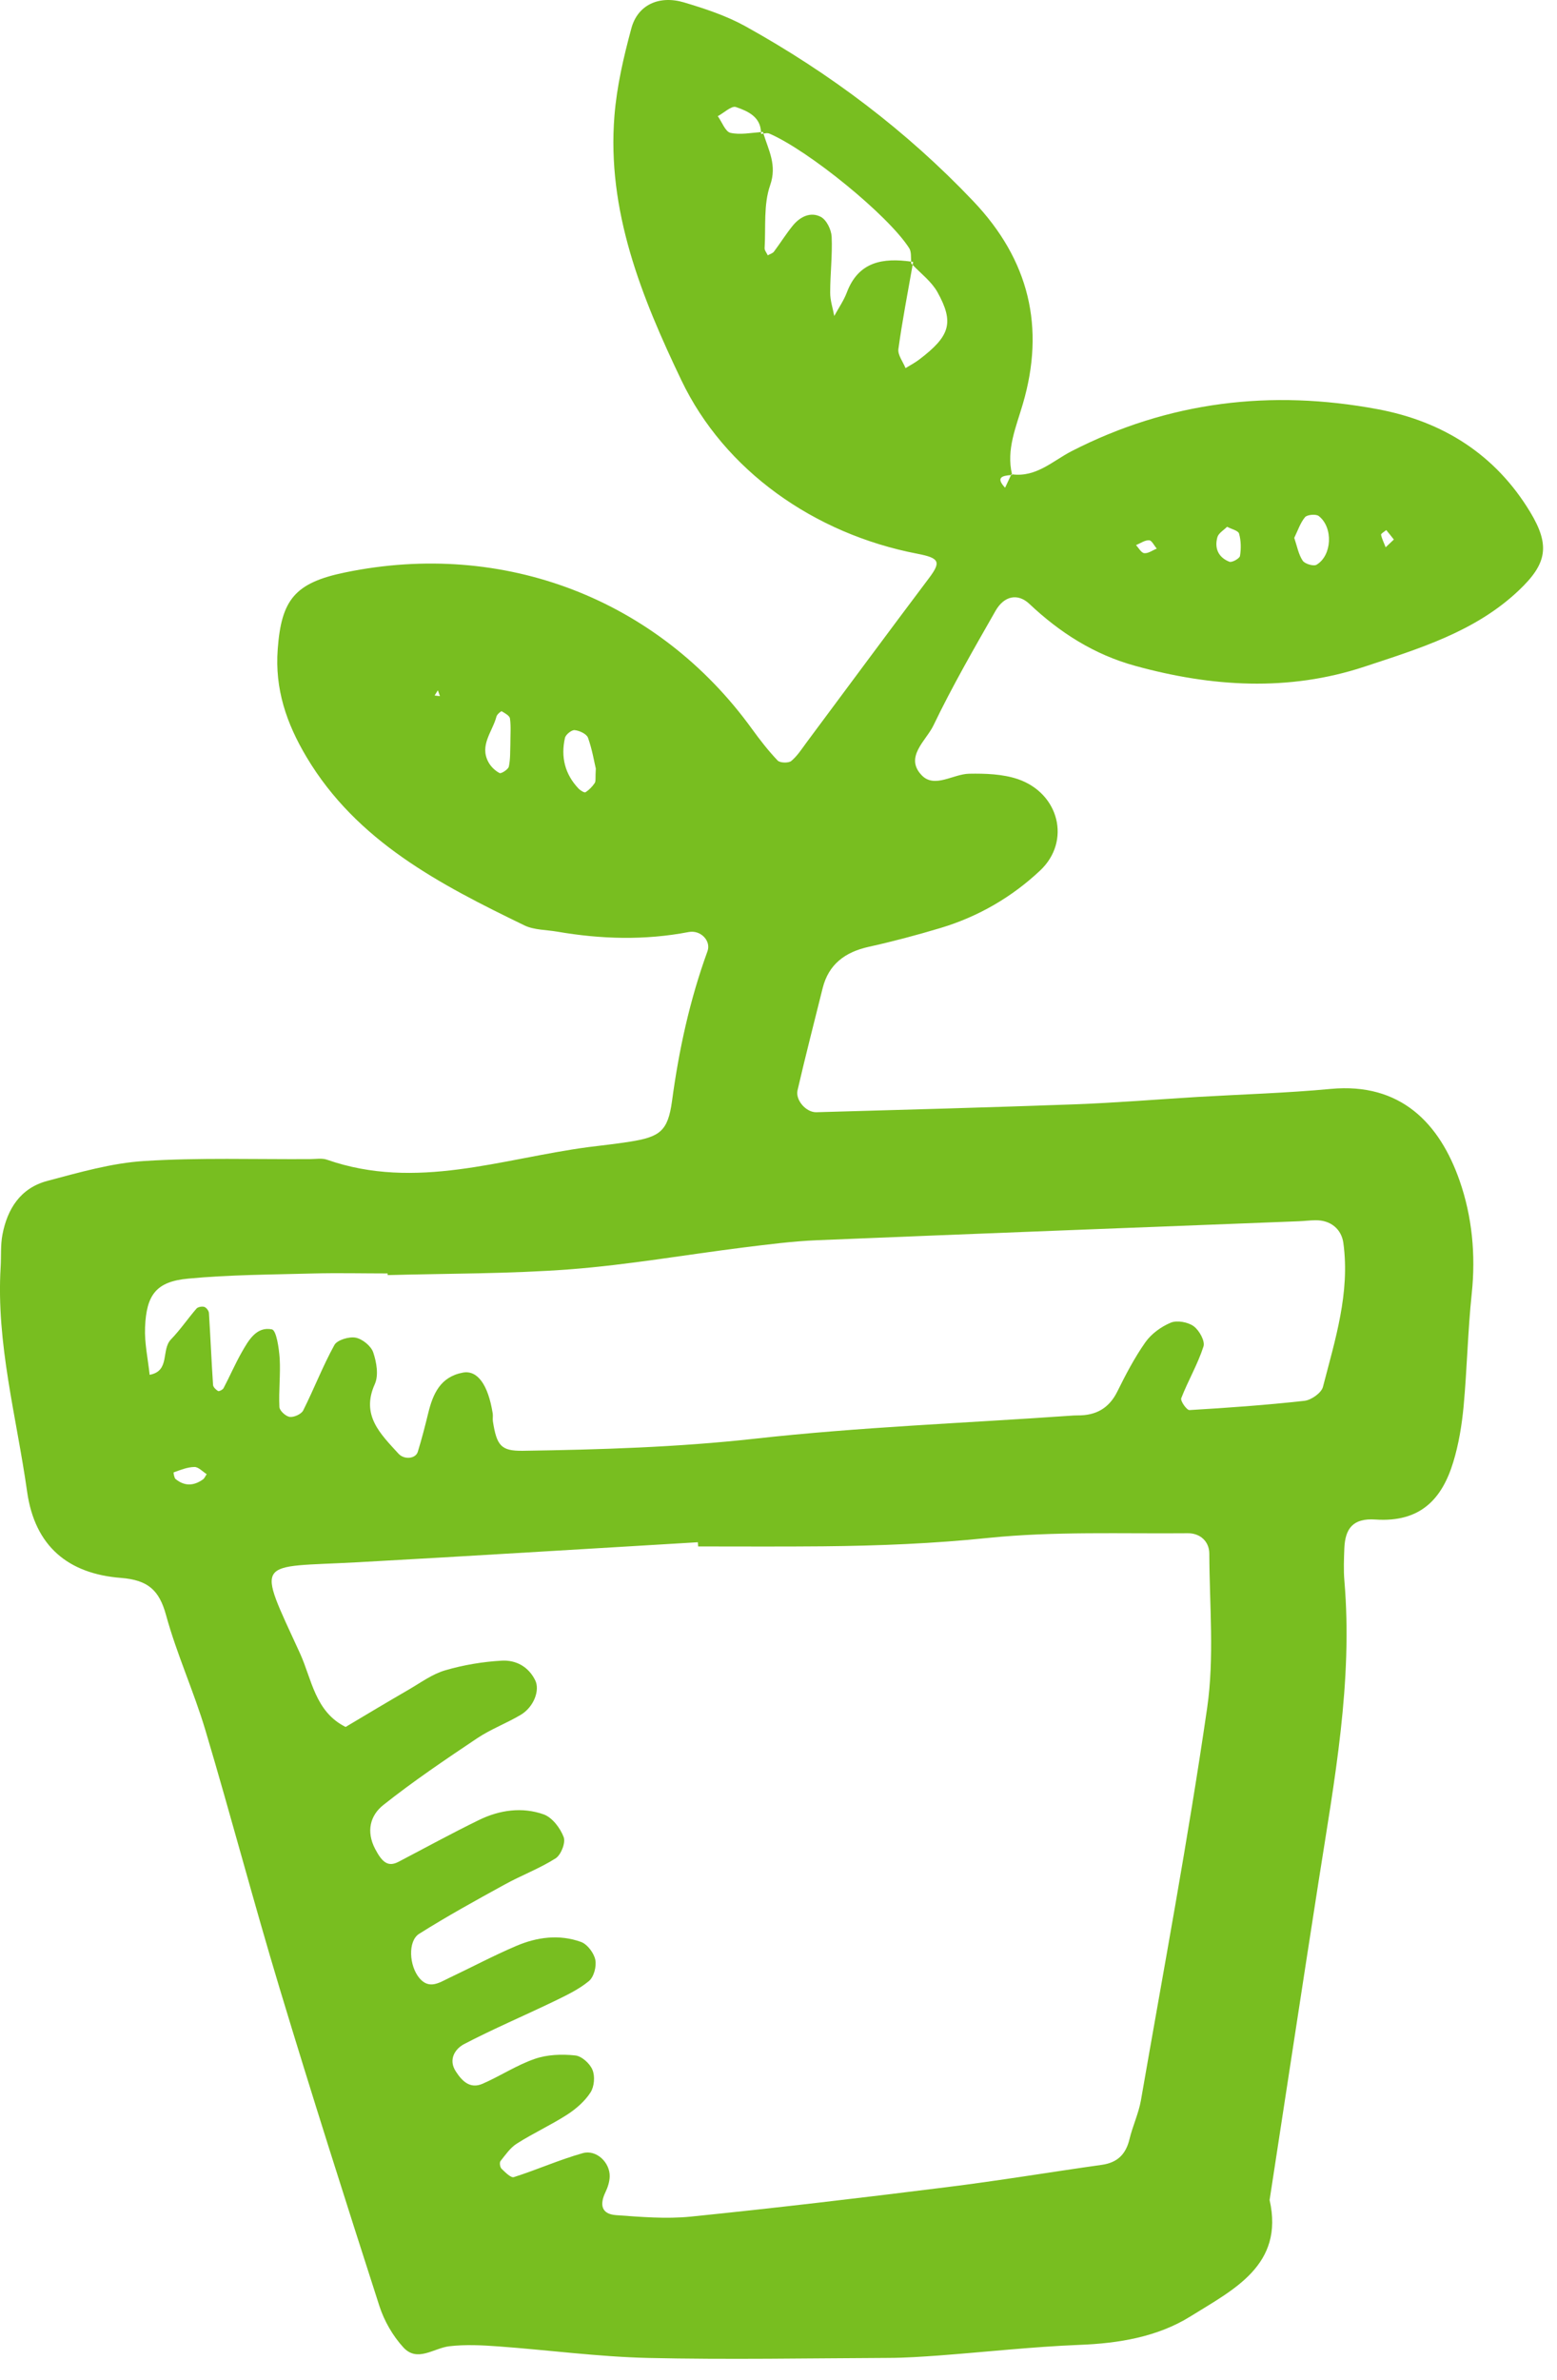 <?xml version="1.0" encoding="UTF-8" standalone="no"?>
<svg width="36px" height="55px" viewBox="0 0 36 55" version="1.1" xmlns="http://www.w3.org/2000/svg" xmlns:xlink="http://www.w3.org/1999/xlink">
    <!-- Generator: Sketch 3.7.2 (28276) - http://www.bohemiancoding.com/sketch -->
    <title>growfood_logo copy</title>
    <desc>Created with Sketch.</desc>
    <defs></defs>
    <g id="Page-1" stroke="none" stroke-width="1" fill="none" fill-rule="evenodd">
        <g id="growfood_logo-copy" fill="#78BE20">
            <path d="M23.02,14.111 C23.219,13.766 23.534,13.702 23.801,13.954 C24.506,14.619 25.3,15.126 26.249,15.386 C28.013,15.872 29.795,15.985 31.547,15.405 C32.812,14.987 34.111,14.596 35.116,13.643 C35.766,13.028 35.85,12.608 35.378,11.828 C34.578,10.507 33.369,9.738 31.853,9.455 C29.39,8.995 27.024,9.274 24.779,10.424 C24.345,10.646 23.961,11.035 23.399,10.96 C23.4,10.965 23.401,10.97 23.402,10.975 C23.393,10.975 23.385,10.976 23.376,10.977 C23.331,11.074 23.285,11.172 23.239,11.27 C23.015,11.03 23.176,10.992 23.376,10.977 C23.379,10.971 23.382,10.965 23.385,10.959 C23.39,10.96 23.394,10.959 23.399,10.96 C23.263,10.384 23.494,9.868 23.65,9.332 C24.168,7.567 23.799,6.01 22.504,4.649 C20.962,3.026 19.195,1.695 17.233,0.606 C16.793,0.363 16.299,0.2 15.813,0.055 C15.235,-0.115 14.743,0.115 14.598,0.655 C14.419,1.315 14.262,1.992 14.207,2.671 C14.029,4.87 14.831,6.859 15.757,8.792 C16.749,10.864 18.815,12.336 21.215,12.796 C21.729,12.895 21.761,12.985 21.477,13.362 C20.53,14.619 19.594,15.887 18.652,17.151 C18.54,17.302 18.437,17.466 18.295,17.584 C18.232,17.636 18.035,17.629 17.982,17.575 C17.765,17.348 17.571,17.097 17.388,16.845 C15.217,13.843 11.65,12.469 7.98,13.227 C6.812,13.467 6.505,13.861 6.421,15.003 C6.353,15.923 6.622,16.712 7.088,17.494 C8.251,19.444 10.172,20.436 12.13,21.385 C12.351,21.49 12.63,21.484 12.881,21.527 C13.896,21.702 14.908,21.731 15.925,21.536 C16.202,21.484 16.445,21.741 16.358,21.98 C15.949,23.103 15.697,24.259 15.538,25.442 C15.443,26.139 15.257,26.271 14.56,26.381 C14.245,26.431 13.926,26.465 13.609,26.505 C11.601,26.771 9.619,27.516 7.561,26.797 C7.446,26.757 7.306,26.781 7.178,26.783 C5.896,26.791 4.61,26.746 3.334,26.827 C2.579,26.874 1.83,27.092 1.093,27.287 C0.472,27.452 0.17,27.935 0.057,28.526 C0.01,28.769 0.03,29.024 0.015,29.274 C-0.092,31.044 0.384,32.744 0.628,34.474 C0.807,35.728 1.575,36.365 2.797,36.46 C3.419,36.509 3.68,36.74 3.838,37.315 C4.085,38.219 4.482,39.083 4.75,39.982 C5.34,41.961 5.866,43.959 6.463,45.937 C7.205,48.394 7.985,50.84 8.772,53.284 C8.883,53.628 9.081,53.972 9.324,54.238 C9.648,54.594 10.027,54.257 10.387,54.214 C10.764,54.17 11.153,54.19 11.534,54.218 C12.681,54.302 13.827,54.456 14.976,54.484 C16.834,54.526 18.694,54.491 20.552,54.483 C20.936,54.482 21.319,54.455 21.702,54.428 C22.786,54.347 23.868,54.226 24.953,54.182 C25.869,54.148 26.766,53.997 27.525,53.524 C28.511,52.908 29.697,52.345 29.355,50.835 C29.736,48.365 30.109,45.893 30.495,43.425 C30.853,41.138 31.283,38.858 31.084,36.525 C31.063,36.275 31.074,36.023 31.083,35.773 C31.103,35.322 31.28,35.075 31.802,35.111 C32.84,35.181 33.341,34.64 33.602,33.782 C33.728,33.368 33.799,32.933 33.84,32.502 C33.921,31.63 33.937,30.755 34.029,29.886 C34.123,28.995 34.037,28.111 33.75,27.287 C33.288,25.959 32.387,25.011 30.77,25.161 C29.751,25.257 28.725,25.286 27.701,25.346 C26.744,25.404 25.788,25.483 24.83,25.518 C22.845,25.59 20.86,25.644 18.875,25.7 C18.639,25.706 18.388,25.42 18.44,25.194 C18.622,24.404 18.826,23.618 19.021,22.832 C19.159,22.283 19.534,22.001 20.085,21.878 C20.646,21.754 21.202,21.606 21.752,21.441 C22.622,21.179 23.398,20.727 24.048,20.116 C24.769,19.44 24.492,18.327 23.529,18.001 C23.181,17.885 22.783,17.871 22.408,17.878 C22.04,17.885 21.613,18.218 21.317,17.92 C20.9,17.495 21.416,17.113 21.583,16.761 C22.017,15.858 22.522,14.984 23.02,14.111 L23.02,14.111 L23.02,14.111 Z M32.052,12.248 C32.112,12.321 32.171,12.393 32.228,12.467 C32.165,12.527 32.102,12.587 32.038,12.646 C32.002,12.549 31.952,12.455 31.932,12.356 C31.928,12.329 32.011,12.284 32.052,12.248 L32.052,12.248 L32.052,12.248 Z M30.174,11.95 C30.225,11.891 30.43,11.873 30.493,11.925 C30.83,12.189 30.798,12.838 30.439,13.05 C30.371,13.09 30.166,13.028 30.119,12.954 C30.022,12.808 29.99,12.621 29.925,12.428 C30.006,12.263 30.063,12.084 30.174,11.95 L30.174,11.95 L30.174,11.95 Z M28.149,12.409 C28.177,12.317 28.297,12.248 28.372,12.172 C28.475,12.227 28.63,12.26 28.649,12.33 C28.695,12.494 28.698,12.68 28.67,12.847 C28.659,12.906 28.483,13.004 28.425,12.98 C28.168,12.88 28.075,12.663 28.149,12.409 L28.149,12.409 L28.149,12.409 Z M26.746,12.677 C26.649,12.715 26.55,12.791 26.458,12.782 C26.388,12.776 26.329,12.663 26.266,12.596 C26.368,12.554 26.471,12.478 26.57,12.484 C26.63,12.485 26.687,12.609 26.746,12.677 Z M21.257,8.305 C21.157,8.381 21.045,8.441 20.937,8.506 C20.879,8.359 20.754,8.203 20.772,8.065 C20.862,7.413 20.987,6.768 21.101,6.121 C21.09,6.11 21.078,6.099 21.068,6.088 C21.066,6.074 21.066,6.059 21.066,6.045 C20.413,5.955 19.849,6.043 19.58,6.758 C19.508,6.948 19.387,7.121 19.289,7.301 C19.256,7.122 19.194,6.942 19.195,6.762 C19.195,6.331 19.248,5.9 19.229,5.47 C19.221,5.308 19.112,5.082 18.978,5.011 C18.738,4.885 18.495,5.011 18.328,5.216 C18.173,5.407 18.043,5.617 17.895,5.814 C17.865,5.855 17.8,5.871 17.752,5.9 C17.726,5.843 17.675,5.785 17.679,5.73 C17.708,5.243 17.651,4.725 17.807,4.28 C17.97,3.814 17.769,3.471 17.652,3.087 C17.634,3.09 17.615,3.093 17.598,3.095 C17.598,3.079 17.595,3.066 17.595,3.052 C17.358,3.07 17.114,3.119 16.891,3.07 C16.77,3.044 16.694,2.819 16.596,2.684 C16.738,2.609 16.911,2.44 17.014,2.473 C17.289,2.567 17.583,2.697 17.595,3.052 C17.609,3.05 17.625,3.049 17.64,3.048 C17.644,3.061 17.648,3.073 17.652,3.087 C17.7,3.078 17.747,3.07 17.784,3.085 C18.694,3.475 20.538,4.976 21.021,5.733 C21.073,5.813 21.061,5.935 21.066,6.045 C21.082,6.047 21.097,6.048 21.113,6.05 C21.109,6.074 21.105,6.097 21.101,6.121 C21.3,6.326 21.539,6.509 21.674,6.748 C22.067,7.456 21.967,7.765 21.257,8.305 L21.257,8.305 L21.257,8.305 Z M10.049,16.071 L10.124,15.951 L10.172,16.085 L10.049,16.071 L10.049,16.071 L10.049,16.071 Z M11.8,17.214 C11.794,17.346 11.803,17.534 11.765,17.714 C11.75,17.779 11.589,17.882 11.551,17.863 C11.447,17.809 11.349,17.714 11.294,17.612 C11.079,17.22 11.389,16.904 11.479,16.556 C11.492,16.506 11.587,16.428 11.6,16.435 C11.674,16.48 11.782,16.536 11.791,16.602 C11.817,16.785 11.8,16.973 11.8,17.214 L11.8,17.214 L11.8,17.214 Z M13.751,18.093 C13.696,18.176 13.621,18.252 13.538,18.306 C13.514,18.323 13.422,18.267 13.382,18.227 C13.06,17.891 12.963,17.489 13.063,17.05 C13.08,16.973 13.217,16.863 13.288,16.871 C13.399,16.882 13.563,16.959 13.595,17.046 C13.694,17.322 13.741,17.617 13.776,17.759 C13.762,17.975 13.78,18.049 13.751,18.093 L13.751,18.093 L13.751,18.093 Z M4.694,34.183 C4.481,34.337 4.264,34.345 4.057,34.173 C4.03,34.151 4.007,34.025 4.015,34.022 C4.171,33.966 4.333,33.899 4.496,33.897 C4.589,33.896 4.685,34.004 4.779,34.063 C4.75,34.103 4.731,34.156 4.694,34.183 L4.694,34.183 L4.694,34.183 Z M27.911,39.465 C27.471,42.496 26.904,45.511 26.38,48.53 C26.326,48.836 26.187,49.128 26.115,49.43 C26.032,49.774 25.84,49.971 25.476,50.022 C24.273,50.191 23.075,50.392 21.871,50.54 C19.905,50.786 17.938,51.019 15.966,51.219 C15.398,51.276 14.815,51.225 14.241,51.184 C13.898,51.159 13.865,50.934 13.998,50.656 C14.051,50.545 14.093,50.418 14.097,50.296 C14.108,49.971 13.791,49.663 13.474,49.752 C12.933,49.904 12.416,50.136 11.88,50.306 C11.811,50.327 11.679,50.192 11.595,50.111 C11.561,50.077 11.545,49.971 11.572,49.935 C11.688,49.79 11.8,49.624 11.955,49.528 C12.331,49.29 12.74,49.102 13.114,48.862 C13.321,48.728 13.524,48.551 13.654,48.348 C13.741,48.213 13.761,47.974 13.698,47.826 C13.639,47.68 13.447,47.507 13.297,47.494 C12.991,47.462 12.652,47.473 12.364,47.574 C11.946,47.718 11.567,47.97 11.159,48.148 C10.865,48.277 10.68,48.081 10.54,47.865 C10.362,47.594 10.515,47.347 10.729,47.233 C11.405,46.88 12.112,46.58 12.799,46.249 C13.083,46.111 13.378,45.973 13.615,45.777 C13.732,45.682 13.796,45.436 13.764,45.282 C13.731,45.126 13.581,44.924 13.432,44.871 C12.931,44.69 12.414,44.759 11.934,44.965 C11.406,45.19 10.899,45.46 10.381,45.705 C10.157,45.813 9.925,45.972 9.702,45.713 C9.457,45.427 9.427,44.85 9.691,44.684 C10.334,44.279 11,43.912 11.667,43.546 C12.055,43.332 12.477,43.175 12.848,42.939 C12.973,42.857 13.082,42.578 13.033,42.449 C12.955,42.242 12.771,41.998 12.573,41.925 C12.075,41.748 11.554,41.821 11.079,42.052 C10.45,42.358 9.836,42.695 9.216,43.019 C8.975,43.145 8.84,43.038 8.675,42.725 C8.461,42.317 8.56,41.946 8.865,41.706 C9.558,41.156 10.297,40.658 11.034,40.164 C11.349,39.954 11.714,39.818 12.042,39.623 C12.343,39.443 12.487,39.056 12.376,38.829 C12.22,38.508 11.928,38.355 11.602,38.372 C11.161,38.397 10.715,38.472 10.294,38.595 C9.994,38.683 9.726,38.881 9.451,39.041 C8.962,39.324 8.476,39.615 7.991,39.904 C7.284,39.552 7.209,38.8 6.938,38.207 C5.916,35.976 5.895,36.228 8.277,36.098 C10.897,35.954 13.515,35.79 16.135,35.636 C16.137,35.668 16.139,35.701 16.142,35.733 C17.103,35.733 18.065,35.739 19.026,35.73 C20.307,35.718 21.58,35.668 22.86,35.535 C24.384,35.38 25.931,35.442 27.469,35.428 C27.745,35.427 27.96,35.613 27.961,35.9 C27.965,37.09 28.08,38.298 27.911,39.465 L27.911,39.465 L27.911,39.465 Z M18.899,28.657 C22.609,28.504 26.319,28.364 30.031,28.219 C30.159,28.214 30.286,28.197 30.414,28.196 C30.774,28.19 31.02,28.408 31.061,28.726 C31.217,29.878 30.869,30.961 30.588,32.048 C30.551,32.186 30.319,32.35 30.162,32.368 C29.277,32.466 28.39,32.53 27.502,32.582 C27.44,32.586 27.288,32.371 27.312,32.308 C27.469,31.903 27.694,31.523 27.826,31.113 C27.867,30.988 27.729,30.74 27.6,30.645 C27.47,30.549 27.217,30.503 27.073,30.561 C26.848,30.654 26.622,30.819 26.484,31.013 C26.232,31.371 26.027,31.764 25.833,32.156 C25.642,32.54 25.341,32.709 24.917,32.705 C24.852,32.705 24.79,32.709 24.725,32.714 C22.298,32.884 19.864,32.975 17.449,33.244 C15.659,33.442 13.876,33.496 12.085,33.523 C11.589,33.528 11.486,33.409 11.397,32.846 C11.387,32.785 11.402,32.719 11.392,32.658 C11.286,31.996 11.041,31.655 10.704,31.716 C10.181,31.813 10.01,32.208 9.901,32.653 C9.828,32.953 9.751,33.251 9.66,33.546 C9.61,33.71 9.344,33.735 9.211,33.587 C8.796,33.131 8.341,32.703 8.666,31.982 C8.758,31.777 8.707,31.479 8.63,31.251 C8.582,31.104 8.382,30.94 8.224,30.909 C8.072,30.879 7.795,30.963 7.732,31.078 C7.462,31.567 7.262,32.09 7.011,32.589 C6.97,32.674 6.8,32.752 6.701,32.74 C6.608,32.729 6.463,32.596 6.46,32.511 C6.442,32.139 6.488,31.764 6.467,31.392 C6.451,31.155 6.391,30.738 6.286,30.717 C5.929,30.646 5.747,30.97 5.591,31.243 C5.437,31.513 5.314,31.801 5.168,32.077 C5.149,32.112 5.063,32.155 5.042,32.142 C4.991,32.111 4.928,32.051 4.926,31.999 C4.889,31.445 4.866,30.892 4.831,30.339 C4.827,30.287 4.773,30.216 4.726,30.199 C4.674,30.181 4.578,30.198 4.544,30.236 C4.342,30.469 4.168,30.727 3.954,30.948 C3.72,31.188 3.941,31.68 3.46,31.767 C3.421,31.4 3.339,31.033 3.354,30.671 C3.384,29.91 3.618,29.611 4.355,29.544 C5.309,29.454 6.272,29.452 7.232,29.426 C7.808,29.411 8.386,29.425 8.962,29.425 C8.963,29.437 8.963,29.45 8.963,29.463 C10.372,29.425 11.785,29.435 13.188,29.329 C14.524,29.226 15.85,28.993 17.182,28.826 C17.752,28.756 18.324,28.68 18.899,28.657 L18.899,28.657 L18.899,28.657 Z" id="Fill-1"></path>
        </g>
    </g>
</svg>